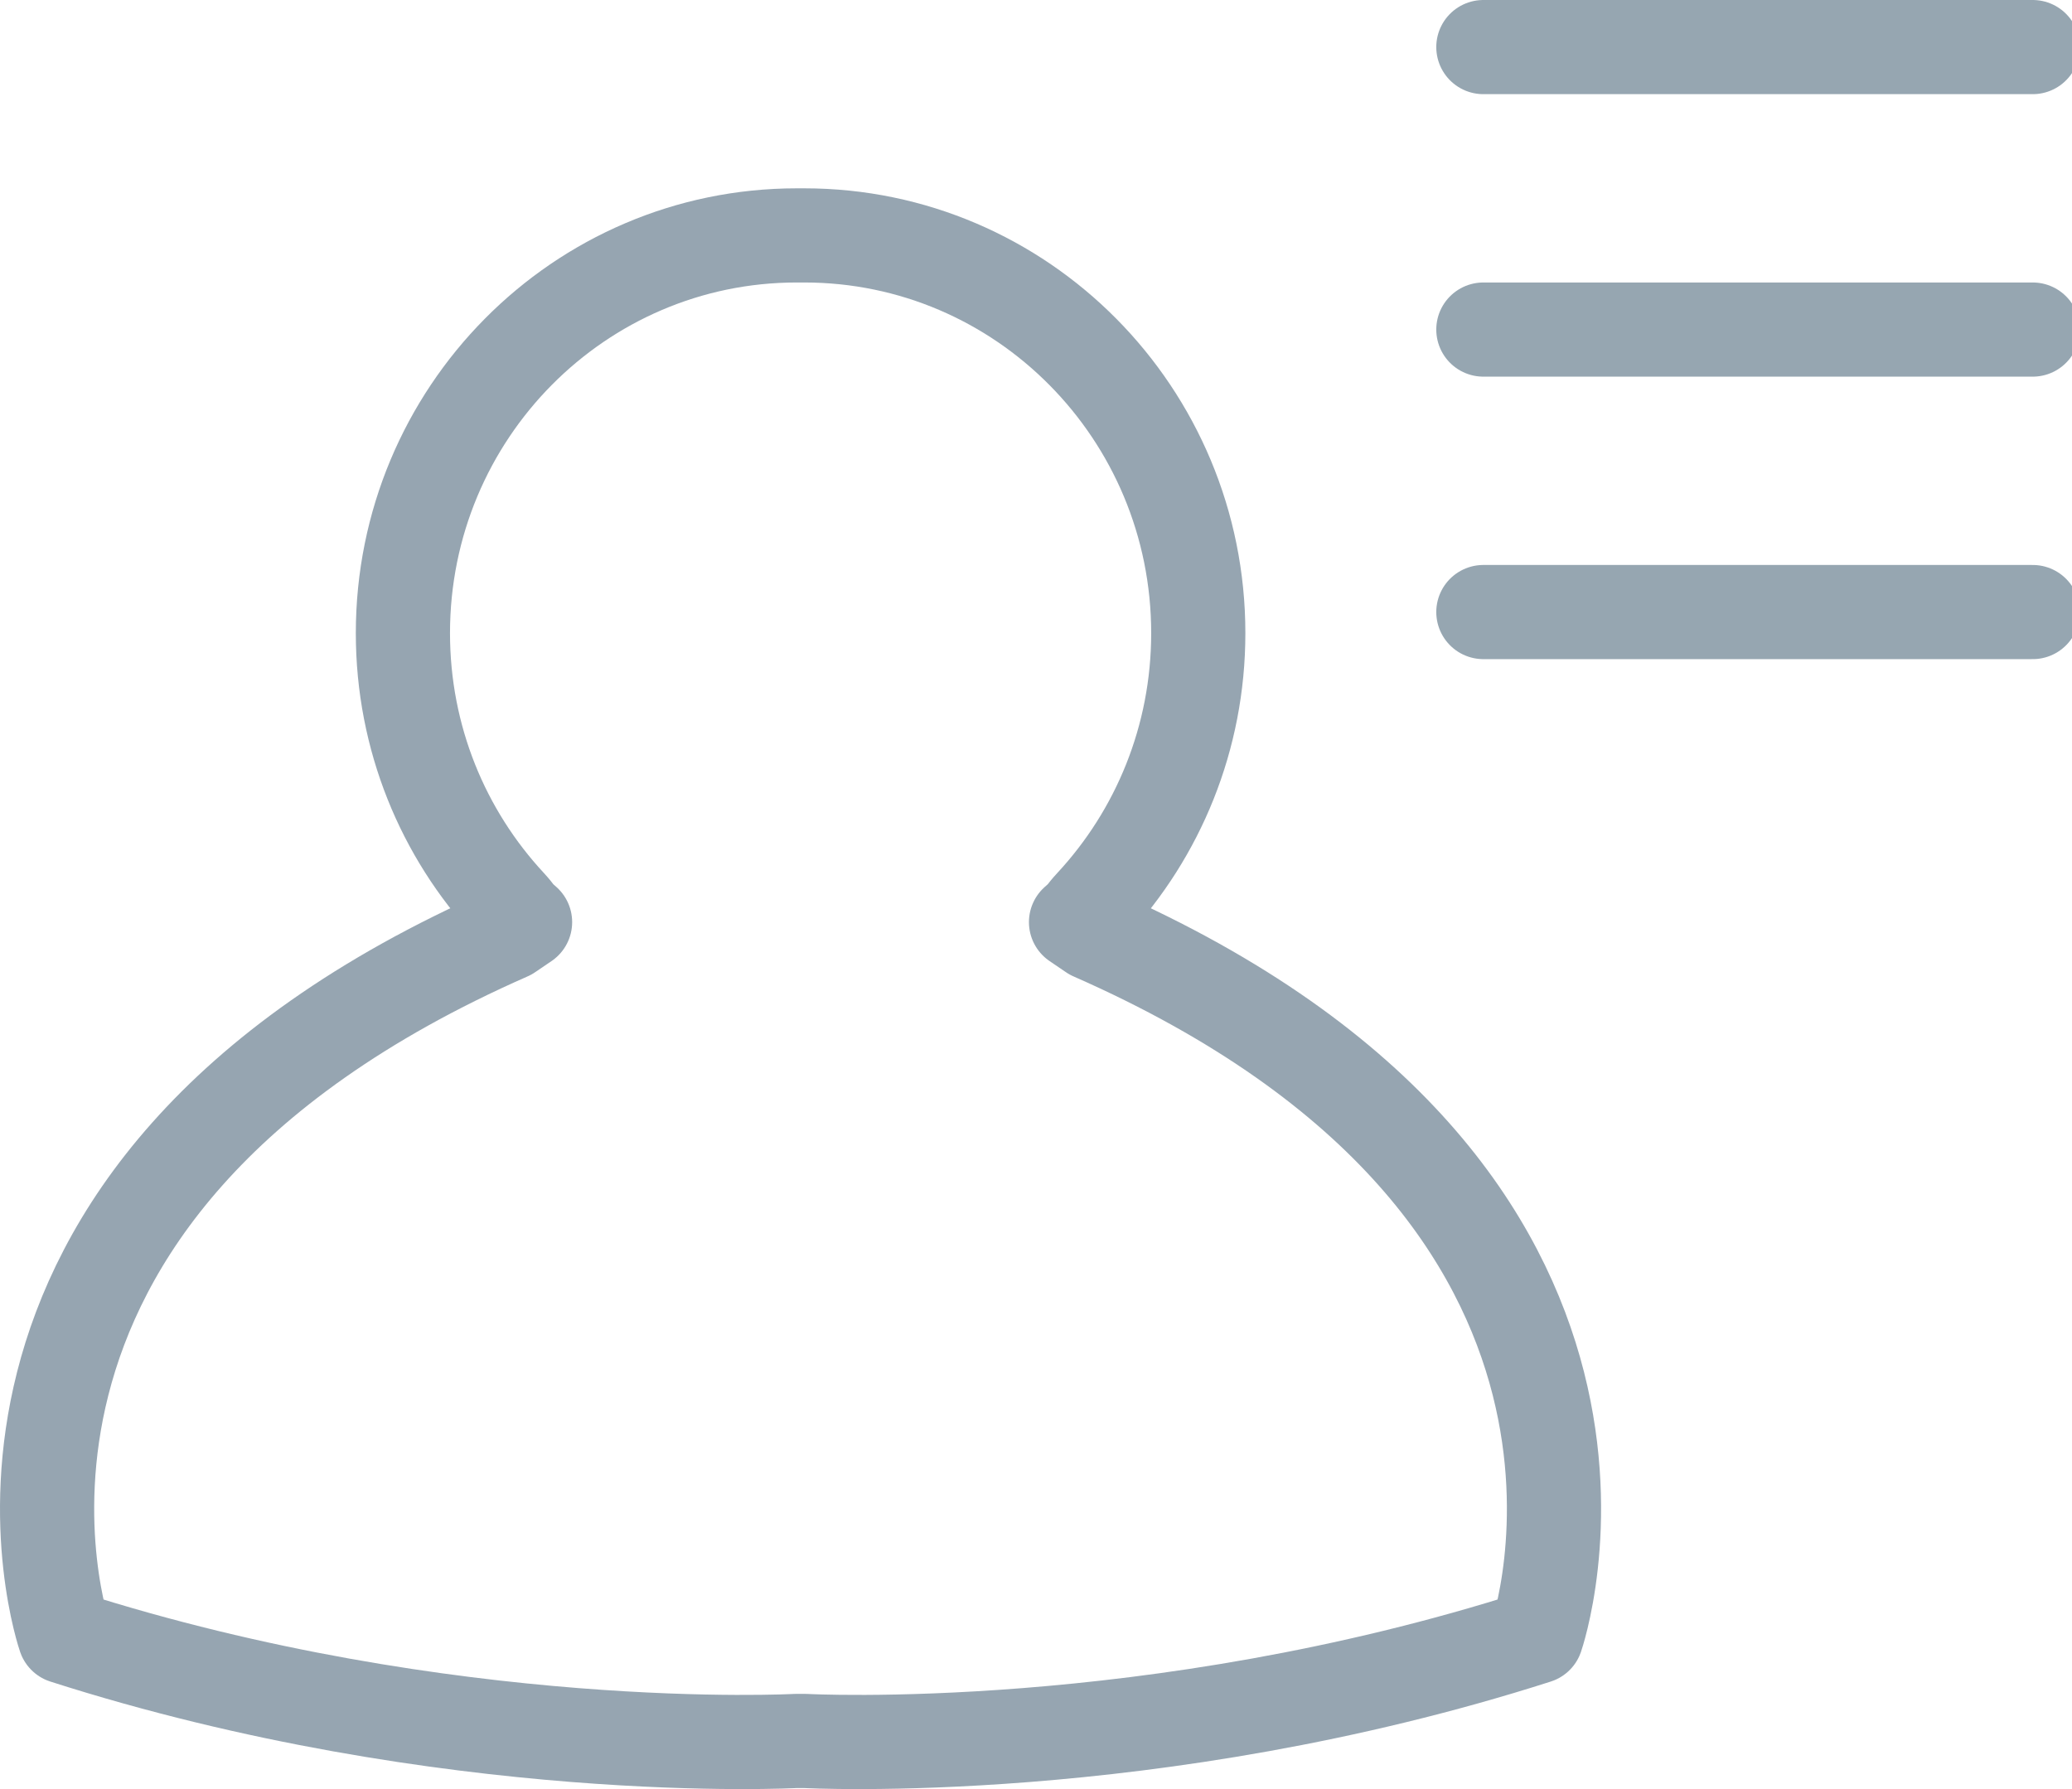 <?xml version="1.0" encoding="UTF-8"?>
<svg width="22px" height="19px" viewBox="0 0 22 19" version="1.1" xmlns="http://www.w3.org/2000/svg" xmlns:xlink="http://www.w3.org/1999/xlink">
    <!-- Generator: Sketch 40.3 (33839) - http://www.bohemiancoding.com/sketch -->
    <title>contact_edit_default</title>
    <desc>Created with Sketch.</desc>
    <defs></defs>
    <g id="Symbols" stroke="none" stroke-width="1" fill="none" fill-rule="evenodd" stroke-linecap="round">
        <g id="contact_edit_default">
            <path d="M8.54,2.5 C10.85,2.5 12.723,4.391 12.723,6.724 C12.723,7.84 12.294,8.855 11.594,9.61 C11.495,9.717 11.534,9.698 11.425,9.793 L11.6,9.912 C17.939,12.699 16.313,17.382 16.313,17.382 C12.231,18.69 8.547,18.489 8.547,18.489 L8.453,18.489 C8.453,18.489 4.769,18.69 0.687,17.382 C0.687,17.382 -0.939,12.699 5.4,9.912 L5.575,9.793 C5.466,9.698 5.505,9.717 5.407,9.61 C4.706,8.855 4.278,7.84 4.278,6.724 C4.278,4.391 6.15,2.5 8.46,2.5 L8.54,2.5 L8.54,2.5 Z" stroke="#96A5B1" stroke-linejoin="round"></path>
            <path d="M15.75,3.5 L21.583,3.5" stroke="#96A6B1"></path>
            <path d="M15.75,6.5 L21.583,6.5" stroke="#96A6B1"></path>
            <path d="M15.75,0.5 L21.583,0.5" stroke="#96A6B1"></path>
        </g>
    </g>
</svg>